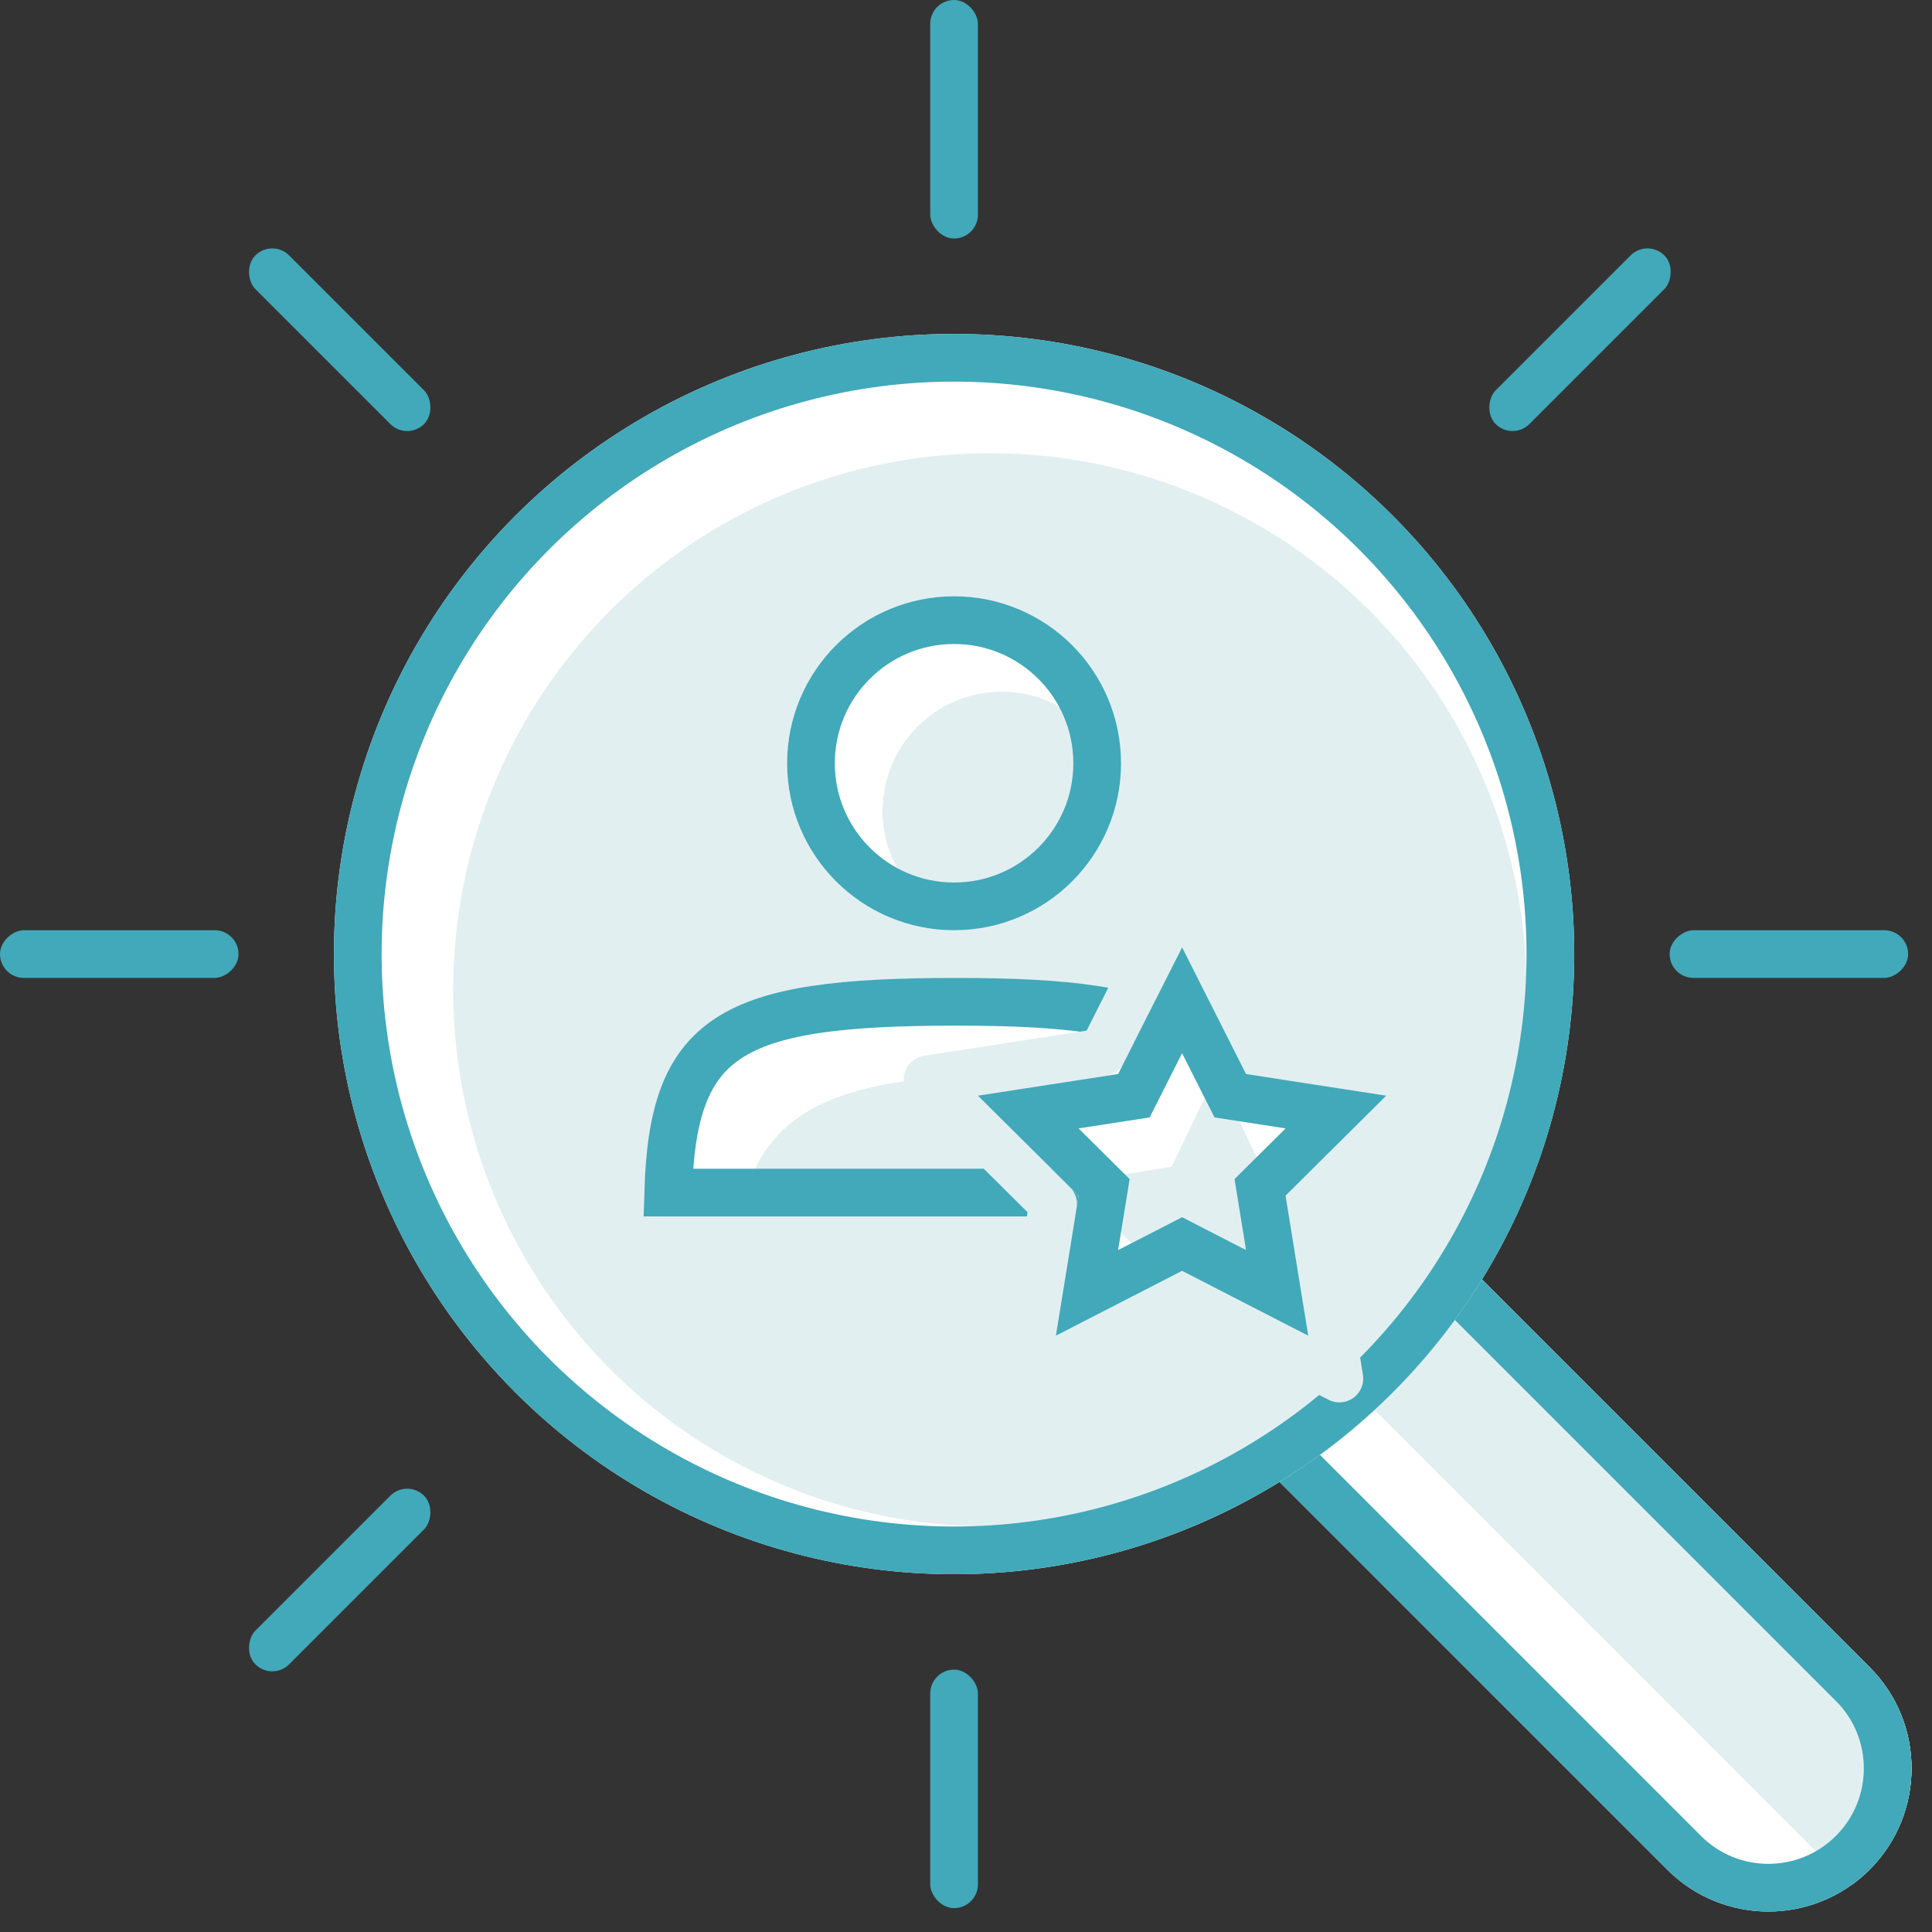 <?xml version="1.0" encoding="UTF-8" standalone="no"?>
<svg width="81px" height="81px" viewBox="0 0 81 81" version="1.1" xmlns="http://www.w3.org/2000/svg" xmlns:xlink="http://www.w3.org/1999/xlink">
    <rect x="0" y="0" width="81" height="81" fill="#333333" stroke="none"/>
    <!-- Generator: Sketch 43.2 (39069) - http://www.bohemiancoding.com/sketch -->
    <title>icone-autonomia-velocidade</title>
    <desc>Created with Sketch.</desc>
    <defs>
        <polygon id="path-1" points="8.56 1.719 11.241 7.029 17.119 7.938 12.898 12.128 13.85 18 8.56 15.28 3.269 18 4.221 12.128 0 7.938 5.879 7.029"/>
    </defs>
    <g id="Empresas" stroke="none" stroke-width="1" fill="none" fill-rule="evenodd">
        <g id="[L]-Sou-empresa" transform="translate(-453, -880)">
            <g id="vantagens" transform="translate(0, 664)">
                <g id="lista" transform="translate(70, 216)">
                    <g id="valor" transform="translate(293, 0)">
                        <g id="icone-autonomia-velocidade" transform="translate(90, 0)">
                            <rect id="area" x="0" y="0" width="80" height="80"/>
                            <g id="ilustra" transform="translate(4, 0)">
                                <g id="lupa" transform="translate(10, 14)">
                                    <path d="M46.677,38.192 L64.392,55.906 C66.731,58.246 66.723,62.046 64.385,64.385 C62.042,66.728 58.243,66.728 55.906,64.392 L38.192,46.677 C41.686,44.612 44.612,41.686 46.677,38.192 Z" id="Combined-Shape" fill="#FFFFFF"/>
                                    <path d="M63.641,65.017 C63.384,64.832 63.138,64.623 62.906,64.392 L42.212,43.697 C43.957,42.097 45.465,40.242 46.677,38.192 L64.392,55.906 C66.731,58.246 66.723,62.046 64.385,64.385 C64.15,64.619 63.902,64.83 63.641,65.017 Z" id="Combined-Shape" fill="#E2EFF1"/>
                                    <path d="M46.858,39.787 L63.684,56.613 C65.631,58.56 65.628,61.728 63.678,63.678 C61.726,65.629 58.56,65.631 56.613,63.684 L39.787,46.858 C42.592,45 45,42.592 46.858,39.787 L46.858,39.787 Z" id="Combined-Shape" stroke="#41A9B9" stroke-width="2"/>
                                    <circle id="Oval-5" fill="#FFFFFF" cx="26" cy="26" r="26"/>
                                    <circle id="Oval-5" fill="#E2EFF1" cx="27.5" cy="27.5" r="22.5"/>
                                    <circle id="Oval-5" stroke="#41A9B9" stroke-width="2" cx="26" cy="26" r="25"/>
                                </g>
                                <g id="brilho" fill="#41A9B9">
                                    <rect id="Rectangle-5" x="35" y="0" width="2" height="10" rx="1"/>
                                    <rect id="Rectangle-5" x="35" y="70" width="2" height="10" rx="1"/>
                                    <rect id="Rectangle-5" transform="translate(1, 40) rotate(90) translate(-1, -40) " x="0" y="35" width="2" height="10" rx="1"/>
                                    <rect id="Rectangle-5" transform="translate(71, 40) rotate(90) translate(-71, -40) " x="70" y="35" width="2" height="10" rx="1"/>
                                    <rect id="Rectangle-5" transform="translate(62.243, 14.243) rotate(45) translate(-62.243, -14.243) " x="61.243" y="9.243" width="2" height="10" rx="1"/>
                                    <rect id="Rectangle-5" transform="translate(10.243, 14.243) scale(-1, 1) rotate(45) translate(-10.243, -14.243) " x="9.243" y="9.243" width="2" height="10" rx="1"/>
                                    <rect id="Rectangle-5" transform="translate(10.243, 66.243) rotate(45) translate(-10.243, -66.243) " x="9.243" y="61.243" width="2" height="10" rx="1"/>
                                </g>
                                <g id="pessoa" transform="translate(23, 25)">
                                    <circle id="Oval" fill="#FFFFFF" cx="13" cy="7" r="7"/>
                                    <circle id="Oval" fill="#E2EFF1" cx="15" cy="9" r="5"/>
                                    <circle id="Oval" stroke="#41A9B9" stroke-width="2" cx="13" cy="7" r="6"/>
                                    <path d="M13.078,16 C23.27,16 26,17.843 26,26 C18.481,26 6.896,26 0,26 C0,17.696 2.885,16 13.078,16 Z" id="Rectangle-15" fill="#FFFFFF"/>
                                    <path d="M25.38,20.92 C23.396,20.238 20.657,20 16.941,20 C8.529,20 5.019,21.121 4,26 C10.883,26 19.802,26 26,26 C26,23.921 25.82,22.252 25.38,20.92 Z" id="Combined-Shape" fill="#E2EFF1"/>
                                    <path d="M24.986,25 C13.026,25 12.385,25 1.014,25 C1.211,18.397 3.559,17 13.078,17 C22.458,17 24.789,18.433 24.986,25 L24.986,25 Z" id="Rectangle-15" stroke="#41A9B9" stroke-width="2"/>
                                </g>
                                <g id="estrela" transform="translate(37, 38)">
                                    <g stroke-linejoin="round">
                                        <use fill="#FFFFFF" fill-rule="evenodd" xlink:href="#path-1"/>
                                        <path stroke="#E2EFF1" stroke-width="2" d="M5.218,6.119 L-0.153,6.949 L-2.11,7.252 L-0.705,8.647 L3.152,12.476 L2.282,17.84 L1.965,19.795 L3.727,18.889 L8.56,16.405 L13.392,18.889 L15.154,19.795 L14.837,17.84 L13.967,12.476 L17.824,8.647 L19.229,7.252 L17.272,6.949 L11.902,6.119 L9.452,1.268 L8.56,-0.5 L7.667,1.268 L5.218,6.119 Z"/>
                                    </g>
                                    <polygon fill="#E2EFF1" points="10 7 11.879 10.914 16 11.584 13.041 14.672 13.708 19 10 16.995 6.292 19 6.959 14.672 4 11.584 8.121 10.914"/>
                                    <path d="M8.56,3.937 L10.348,7.479 L10.58,7.938 L11.088,8.017 L15.009,8.623 L12.193,11.419 L11.828,11.781 L11.91,12.288 L12.545,16.205 L9.017,14.391 L8.56,14.156 L8.102,14.391 L4.573,16.205 L5.209,12.288 L5.291,11.781 L4.926,11.419 L2.11,8.623 L6.031,8.017 L6.539,7.938 L6.771,7.479 L8.56,3.937 Z" stroke="#41A9B9" stroke-width="2"/>
                                </g>
                            </g>
                        </g>
                    </g>
                </g>
            </g>
        </g>
    </g>
</svg>